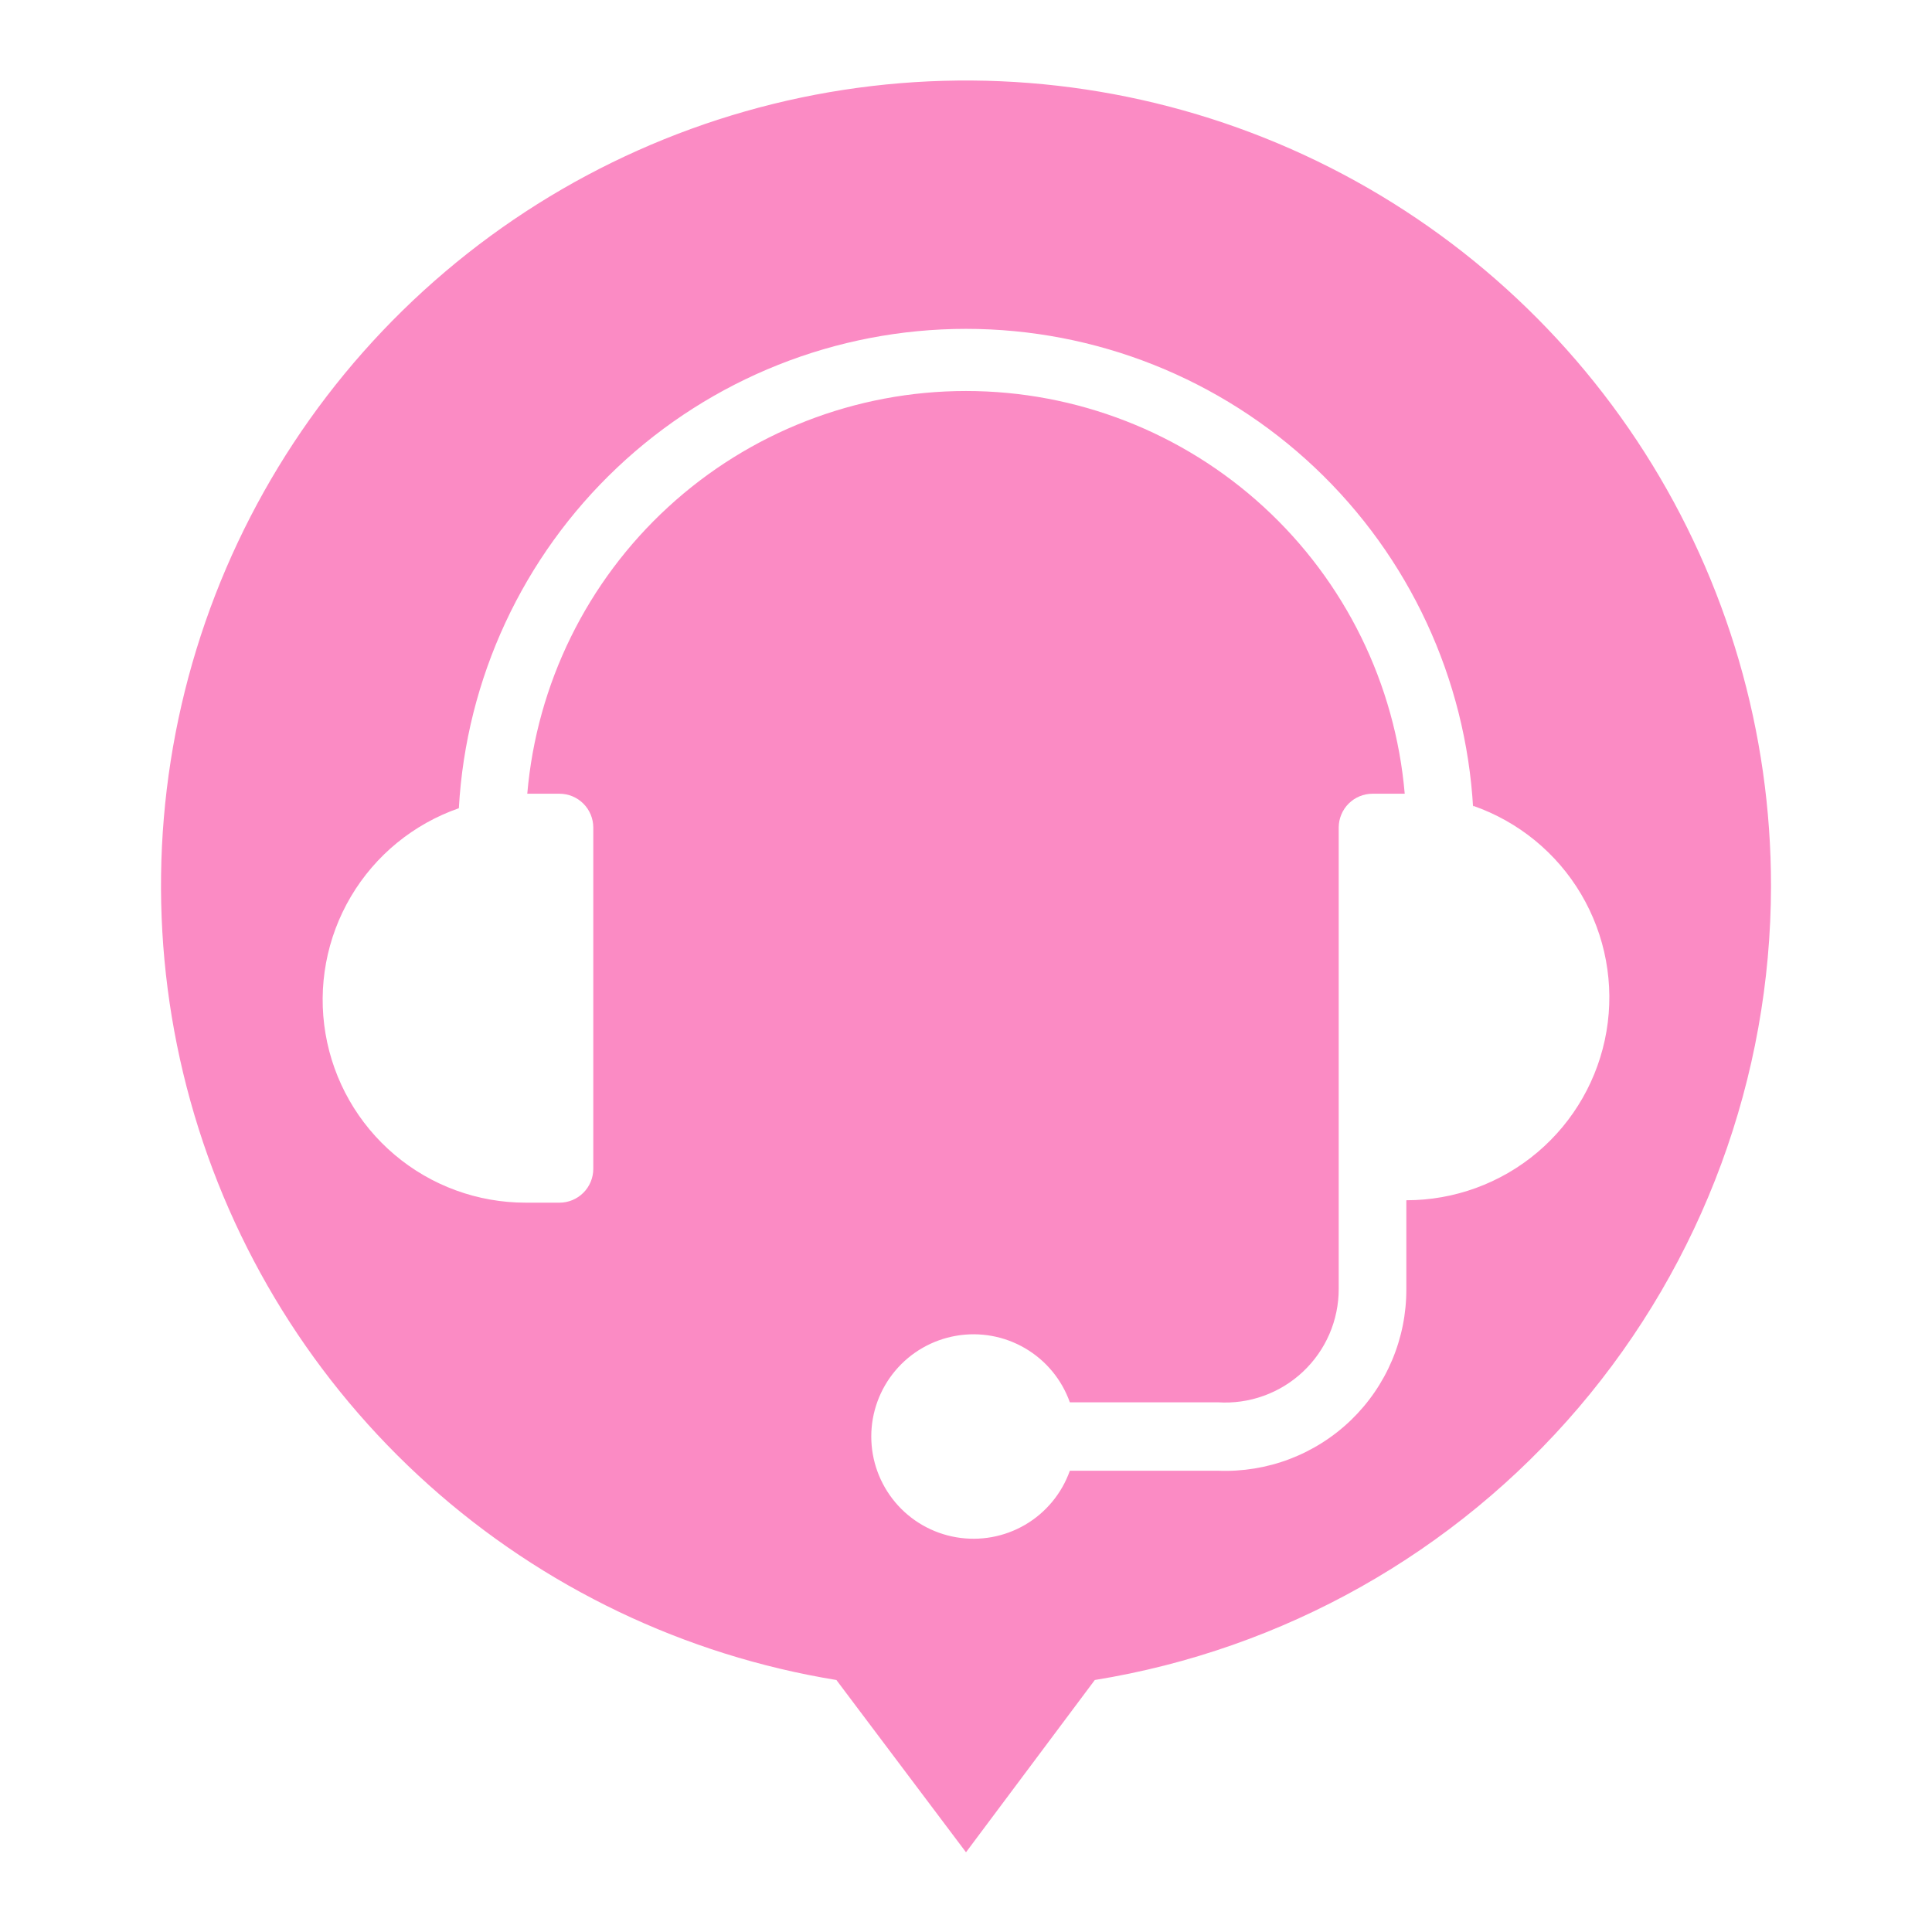 <svg width="60" height="60" viewBox="0 0 60 60" fill="none" xmlns="http://www.w3.org/2000/svg">
<path fill-rule="evenodd" clip-rule="evenodd" d="M51.075 14.051C53.642 18.075 55.005 22.75 55 27.524C54.993 33.456 52.877 39.193 49.03 43.709C45.183 48.224 39.856 51.225 34 52.174L30 57.524L25.975 52.174C21.264 51.405 16.871 49.304 13.316 46.118C9.761 42.933 7.192 38.796 5.914 34.197C4.635 29.598 4.7 24.729 6.1 20.165C7.501 15.602 10.178 11.535 13.817 8.445C17.455 5.355 21.902 3.371 26.632 2.728C31.362 2.085 36.178 2.81 40.509 4.816C44.84 6.823 48.507 10.027 51.075 14.051ZM40.836 14.524C43.765 17.292 45.523 21.076 45.75 25.1V25.025C47.156 25.515 48.344 26.486 49.102 27.768C49.86 29.05 50.14 30.559 49.891 32.027C49.642 33.495 48.881 34.828 47.743 35.789C46.606 36.749 45.164 37.276 43.675 37.275V40.025C43.679 40.785 43.529 41.538 43.234 42.239C42.939 42.939 42.505 43.572 41.958 44.101C41.411 44.629 40.763 45.04 40.053 45.311C39.342 45.582 38.584 45.705 37.825 45.675H33.225C32.975 46.38 32.483 46.975 31.837 47.353C31.191 47.731 30.432 47.868 29.694 47.741C28.956 47.614 28.287 47.231 27.805 46.658C27.323 46.086 27.058 45.361 27.058 44.612C27.058 43.864 27.323 43.139 27.805 42.567C28.287 41.994 28.956 41.611 29.694 41.484C30.432 41.356 31.191 41.494 31.837 41.872C32.483 42.25 32.975 42.845 33.225 43.55H37.825C38.306 43.581 38.789 43.513 39.243 43.349C39.697 43.186 40.113 42.931 40.464 42.601C40.816 42.27 41.096 41.871 41.287 41.428C41.478 40.985 41.576 40.508 41.575 40.025V25.7C41.575 25.422 41.686 25.154 41.883 24.957C42.08 24.761 42.346 24.65 42.625 24.65H43.625C43.332 21.238 41.77 18.06 39.247 15.744C36.725 13.428 33.425 12.143 30 12.143C26.575 12.143 23.275 13.428 20.753 15.744C18.23 18.06 16.668 21.238 16.375 24.65H17.375C17.654 24.65 17.921 24.761 18.117 24.957C18.314 25.154 18.425 25.422 18.425 25.7V36.3C18.425 36.578 18.314 36.846 18.117 37.042C17.921 37.239 17.654 37.35 17.375 37.35H16.325C14.836 37.351 13.394 36.825 12.257 35.864C11.119 34.903 10.358 33.57 10.109 32.102C9.86 30.634 10.14 29.125 10.898 27.843C11.656 26.561 12.844 25.59 14.25 25.1C14.477 21.076 16.235 17.292 19.164 14.524C22.093 11.755 25.97 10.213 30 10.213C34.03 10.213 37.907 11.755 40.836 14.524Z" fill="#FB8BC4"/>
</svg>
